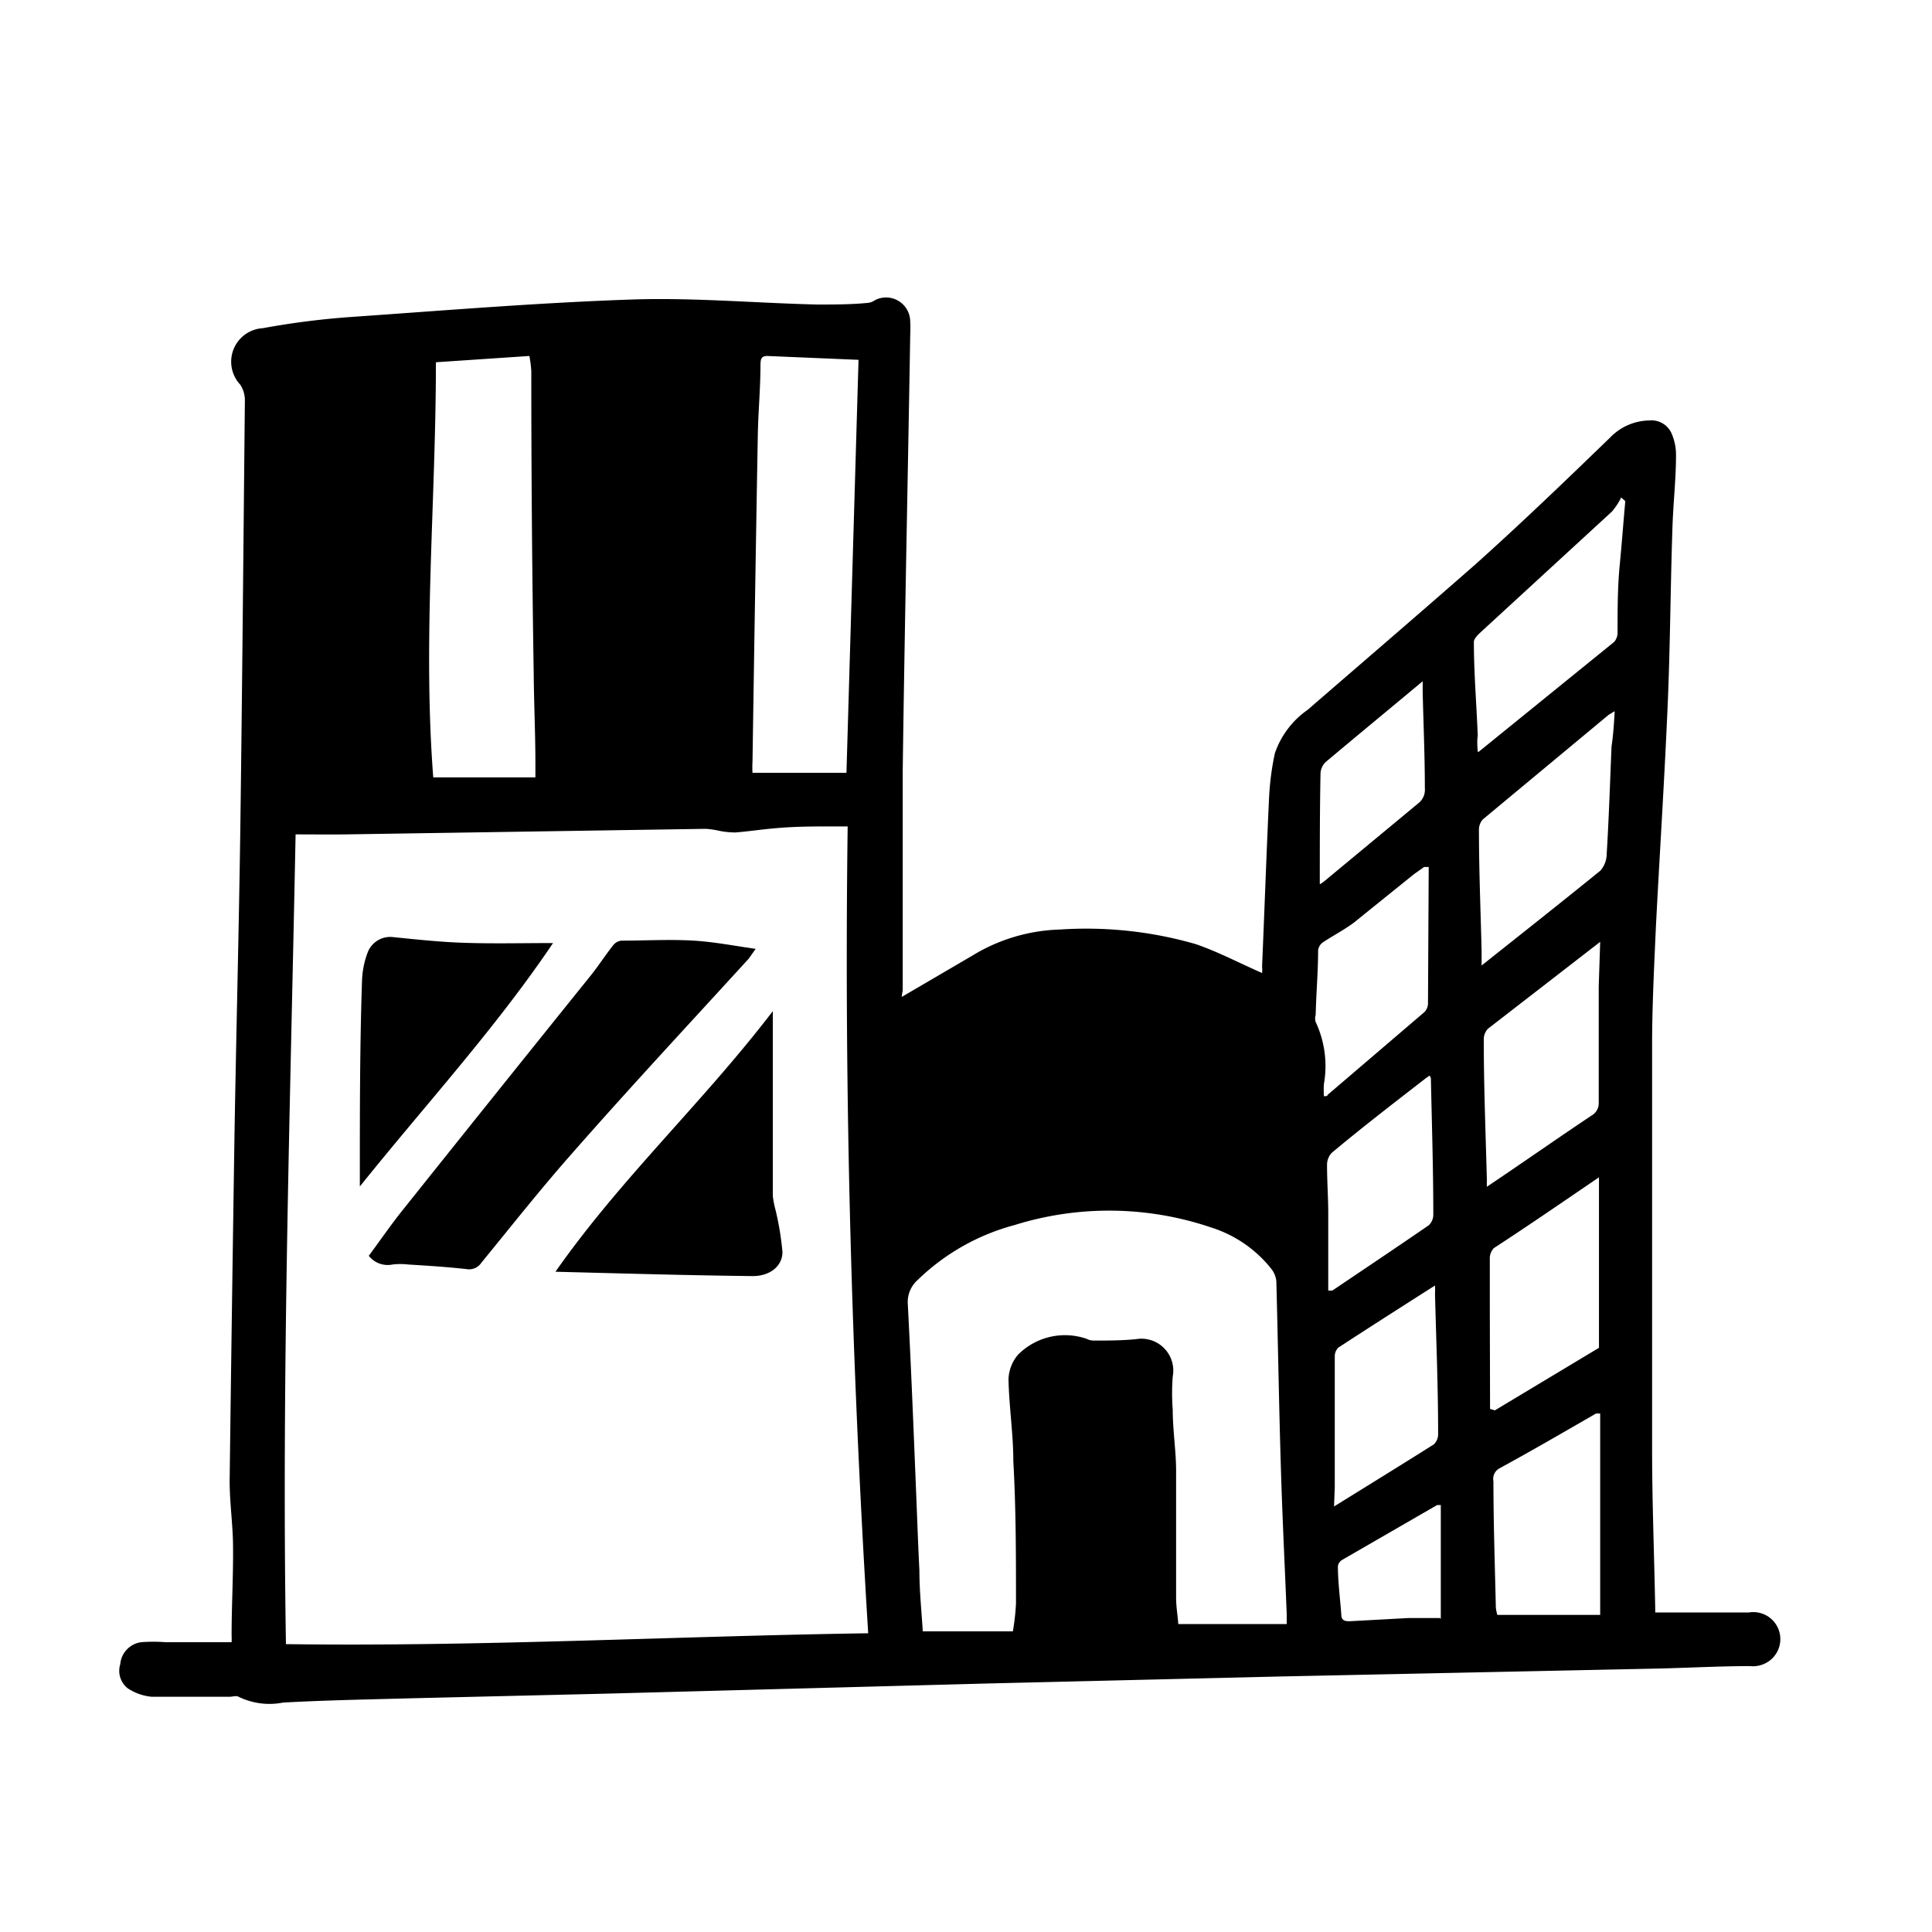 <svg width="80" height="80" fill="none" xmlns="http://www.w3.org/2000/svg"><path d="M37.34 41.28l2.94-1.72a7.34 7.34 0 013.61-1.07 16.35 16.35 0 015.61.6c.94.32 1.82.79 2.76 1.2.009-.09.009-.18 0-.27.1-2.33.18-4.67.29-7 .03-.616.11-1.228.24-1.83a3.62 3.62 0 011.36-1.8c2.31-2 4.64-4 6.92-6 1.91-1.71 3.76-3.49 5.61-5.28a2.3 2.3 0 011.61-.7.91.91 0 01.94.57c.116.279.174.578.17.88 0 1-.12 2-.15 3.07-.08 2.38-.09 4.76-.19 7.14-.13 3.08-.33 6.16-.49 9.25-.07 1.57-.15 3.14-.16 4.71v17c0 2.2.09 4.41.13 6.62v.12h3.87a1.119 1.119 0 01.53 2.169c-.151.05-.311.068-.47.051-1.25 0-2.51.07-3.76.1L53 69.42l-12.12.29-15.76.42-8 .19c-1.8.05-3.6.08-5.4.18a2.91 2.91 0 01-1.84-.24c-.09-.06-.25 0-.38 0H6.29a2.15 2.15 0 01-1-.35.92.92 0 01-.31-1 1 1 0 01.87-.91 6.546 6.546 0 011 0h2.74a2.658 2.658 0 000-.28c0-1.21.07-2.43.06-3.64 0-.94-.15-1.89-.14-2.83.06-4.767.127-9.517.2-14.25.07-4.2.18-8.4.24-12.6.08-6 .13-11.89.19-17.84a1.19 1.19 0 00-.19-.63 1.39 1.39 0 01.93-2.34 33.342 33.342 0 013.73-.47c3.87-.27 7.74-.59 11.62-.72 2.53-.08 5.08.15 7.61.21.71 0 1.41 0 2.11-.07a.61.61 0 00.28-.11 1 1 0 011.46.89c.01.19.01.38 0 .57-.1 6-.23 12-.31 18v9.13a2 2 0 00-.04.26zm-25.1-6.73c-.22 11.23-.58 22.36-.4 33.53 8.08.11 16.06-.33 24.11-.45-.69-11.16-1-22.26-.85-33.41h-.52c-.77 0-1.53 0-2.29.06s-1.22.14-1.83.19a3.47 3.47 0 01-.64-.06 4 4 0 00-.59-.09l-14.89.23c-.7.01-1.4 0-2.1 0zm29.7 33a9.21 9.21 0 00.13-1.16c0-2 0-3.92-.11-5.88 0-1.14-.18-2.28-.2-3.41a1.66 1.66 0 01.39-1 2.74 2.74 0 012.85-.66c.09.047.19.07.29.07.59 0 1.18 0 1.76-.06A1.32 1.32 0 0148.56 57a9.002 9.002 0 000 1.37c0 .83.13 1.64.14 2.47v5.32c0 .38.07.76.09 1.09h4.49v-.42c-.08-2-.18-4-.24-6-.08-2.59-.12-5.19-.19-7.79a1 1 0 00-.2-.49 5.16 5.16 0 00-2.49-1.72 13.15 13.15 0 00-8.16-.1A9.12 9.12 0 0038 53a1.22 1.22 0 00-.41 1c.13 2.48.23 4.95.33 7.43.05 1.2.09 2.4.15 3.59 0 .85.09 1.7.14 2.53h3.73zM18.05 15c0 5.77-.55 11.49-.11 17.19h4.23v-.57c0-1.24-.06-2.48-.07-3.72-.067-4.167-.1-8.343-.1-12.53a4.718 4.718 0 00-.08-.63l-3.87.26zm17 17l.5-17.1-3.78-.16c-.26 0-.27.15-.28.33 0 1-.09 1.93-.11 2.9-.08 4.513-.153 9.03-.22 13.55-.01.16-.01.32 0 .48h3.89zm31.79-2.54l-.23.14-5.21 4.33a.64.64 0 00-.16.45c0 1.66.07 3.32.11 5v.6c1.71-1.36 3.32-2.63 4.92-3.93a1.06 1.06 0 00.26-.69c.09-1.48.14-3 .2-4.45.07-.47.1-.91.13-1.45h-.02zM66.26 39l-4.65 3.6a.64.64 0 00-.17.45c0 2 .08 3.92.13 5.88-.006.07-.006.14 0 .21l.43-.29c1.3-.88 2.59-1.78 3.89-2.65a.59.59 0 00.31-.55v-4.8l.06-1.85zM62 66.87h4.26v-8.34h-.17c-1.32.76-2.64 1.53-4 2.27a.5.5 0 00-.25.54c0 1.74.06 3.48.1 5.23.013.101.033.201.06.3zm-.3-8.53l.2.06 4.31-2.59v-7.06c-1.47 1-2.92 2-4.35 2.93a.602.602 0 00-.17.44v2l.01 4.22zm-.47-27.21l5.61-4.55a.59.59 0 00.14-.42c0-.92 0-1.84.09-2.77.09-.93.15-1.76.23-2.64l-.17-.15a2.9 2.9 0 01-.38.58l-5.44 5c-.12.11-.28.27-.28.4 0 1.29.11 2.58.16 3.88-.03.2-.02.4 0 .67h.04zm-5.99 31.25c1.45-.9 2.8-1.73 4.13-2.57a.59.59 0 00.18-.44c0-1.93-.08-3.86-.13-5.79a3.005 3.005 0 000-.35c-1.38.88-2.7 1.72-4 2.57a.5.5 0 00-.15.36v5.41l-.03.81zm3.92-26.48h-.19l-.41.29c-.82.66-1.64 1.32-2.48 2-.41.31-.88.55-1.3.83a.468.468 0 00-.2.33c0 .89-.08 1.78-.1 2.67a.5.5 0 000 .3 4.29 4.29 0 01.34 2.57 4.17 4.17 0 000 .5c.11 0 .14 0 .16-.06l4-3.42a.53.53 0 00.15-.34l.03-5.67zM55 53.44h.17c1.33-.9 2.68-1.8 4-2.71a.611.611 0 00.18-.44c0-1.87-.06-3.75-.1-5.62 0 0 0-.07-.06-.13l-.18.13c-1.29 1-2.59 2-3.87 3.07a.73.73 0 00-.19.51c0 .67.05 1.35.05 2v3.19zm-.34-16.83a1.21 1.21 0 00.2-.14l3.86-3.2a.71.71 0 00.28-.63c0-1.34-.06-2.68-.09-4v-.43c-1.38 1.15-2.69 2.23-4 3.33a.69.69 0 00-.23.48c-.03 1.49-.03 2.98-.03 4.59h.01zm5 30.43v-4.72h-.15l-3.93 2.27a.36.36 0 00-.18.26c0 .66.09 1.32.14 2 0 .26.16.29.38.28l2.39-.13h1.32l.03.04z" fill="#000"/><path d="M15.27 52c.47-.63.91-1.28 1.41-1.9 2.58-3.233 5.167-6.46 7.76-9.68.33-.41.62-.86.95-1.28a.51.51 0 01.34-.19c1 0 2-.06 3 0 .83.05 1.65.21 2.56.34l-.29.41c-2.42 2.65-4.87 5.28-7.26 8-1.32 1.49-2.55 3.05-3.81 4.59a.61.61 0 01-.62.26c-.8-.09-1.61-.14-2.41-.19a2.718 2.718 0 00-.64 0 1 1 0 01-.99-.36zm7.73.66c2.71-3.87 6.1-7 9-10.79v7.65c.022.192.059.383.11.57.14.575.237 1.16.29 1.75 0 .59-.52 1-1.23 1-2.72-.03-5.4-.11-8.17-.18zm-.1-13.61c-2.4 3.56-5.29 6.7-8 10.08v-.43c0-2.7 0-5.39.09-8.09.014-.415.098-.824.25-1.21a1 1 0 011-.6c1 .1 2 .21 3 .24 1.2.04 2.4.01 3.66.01z" fill="#000"/></svg>